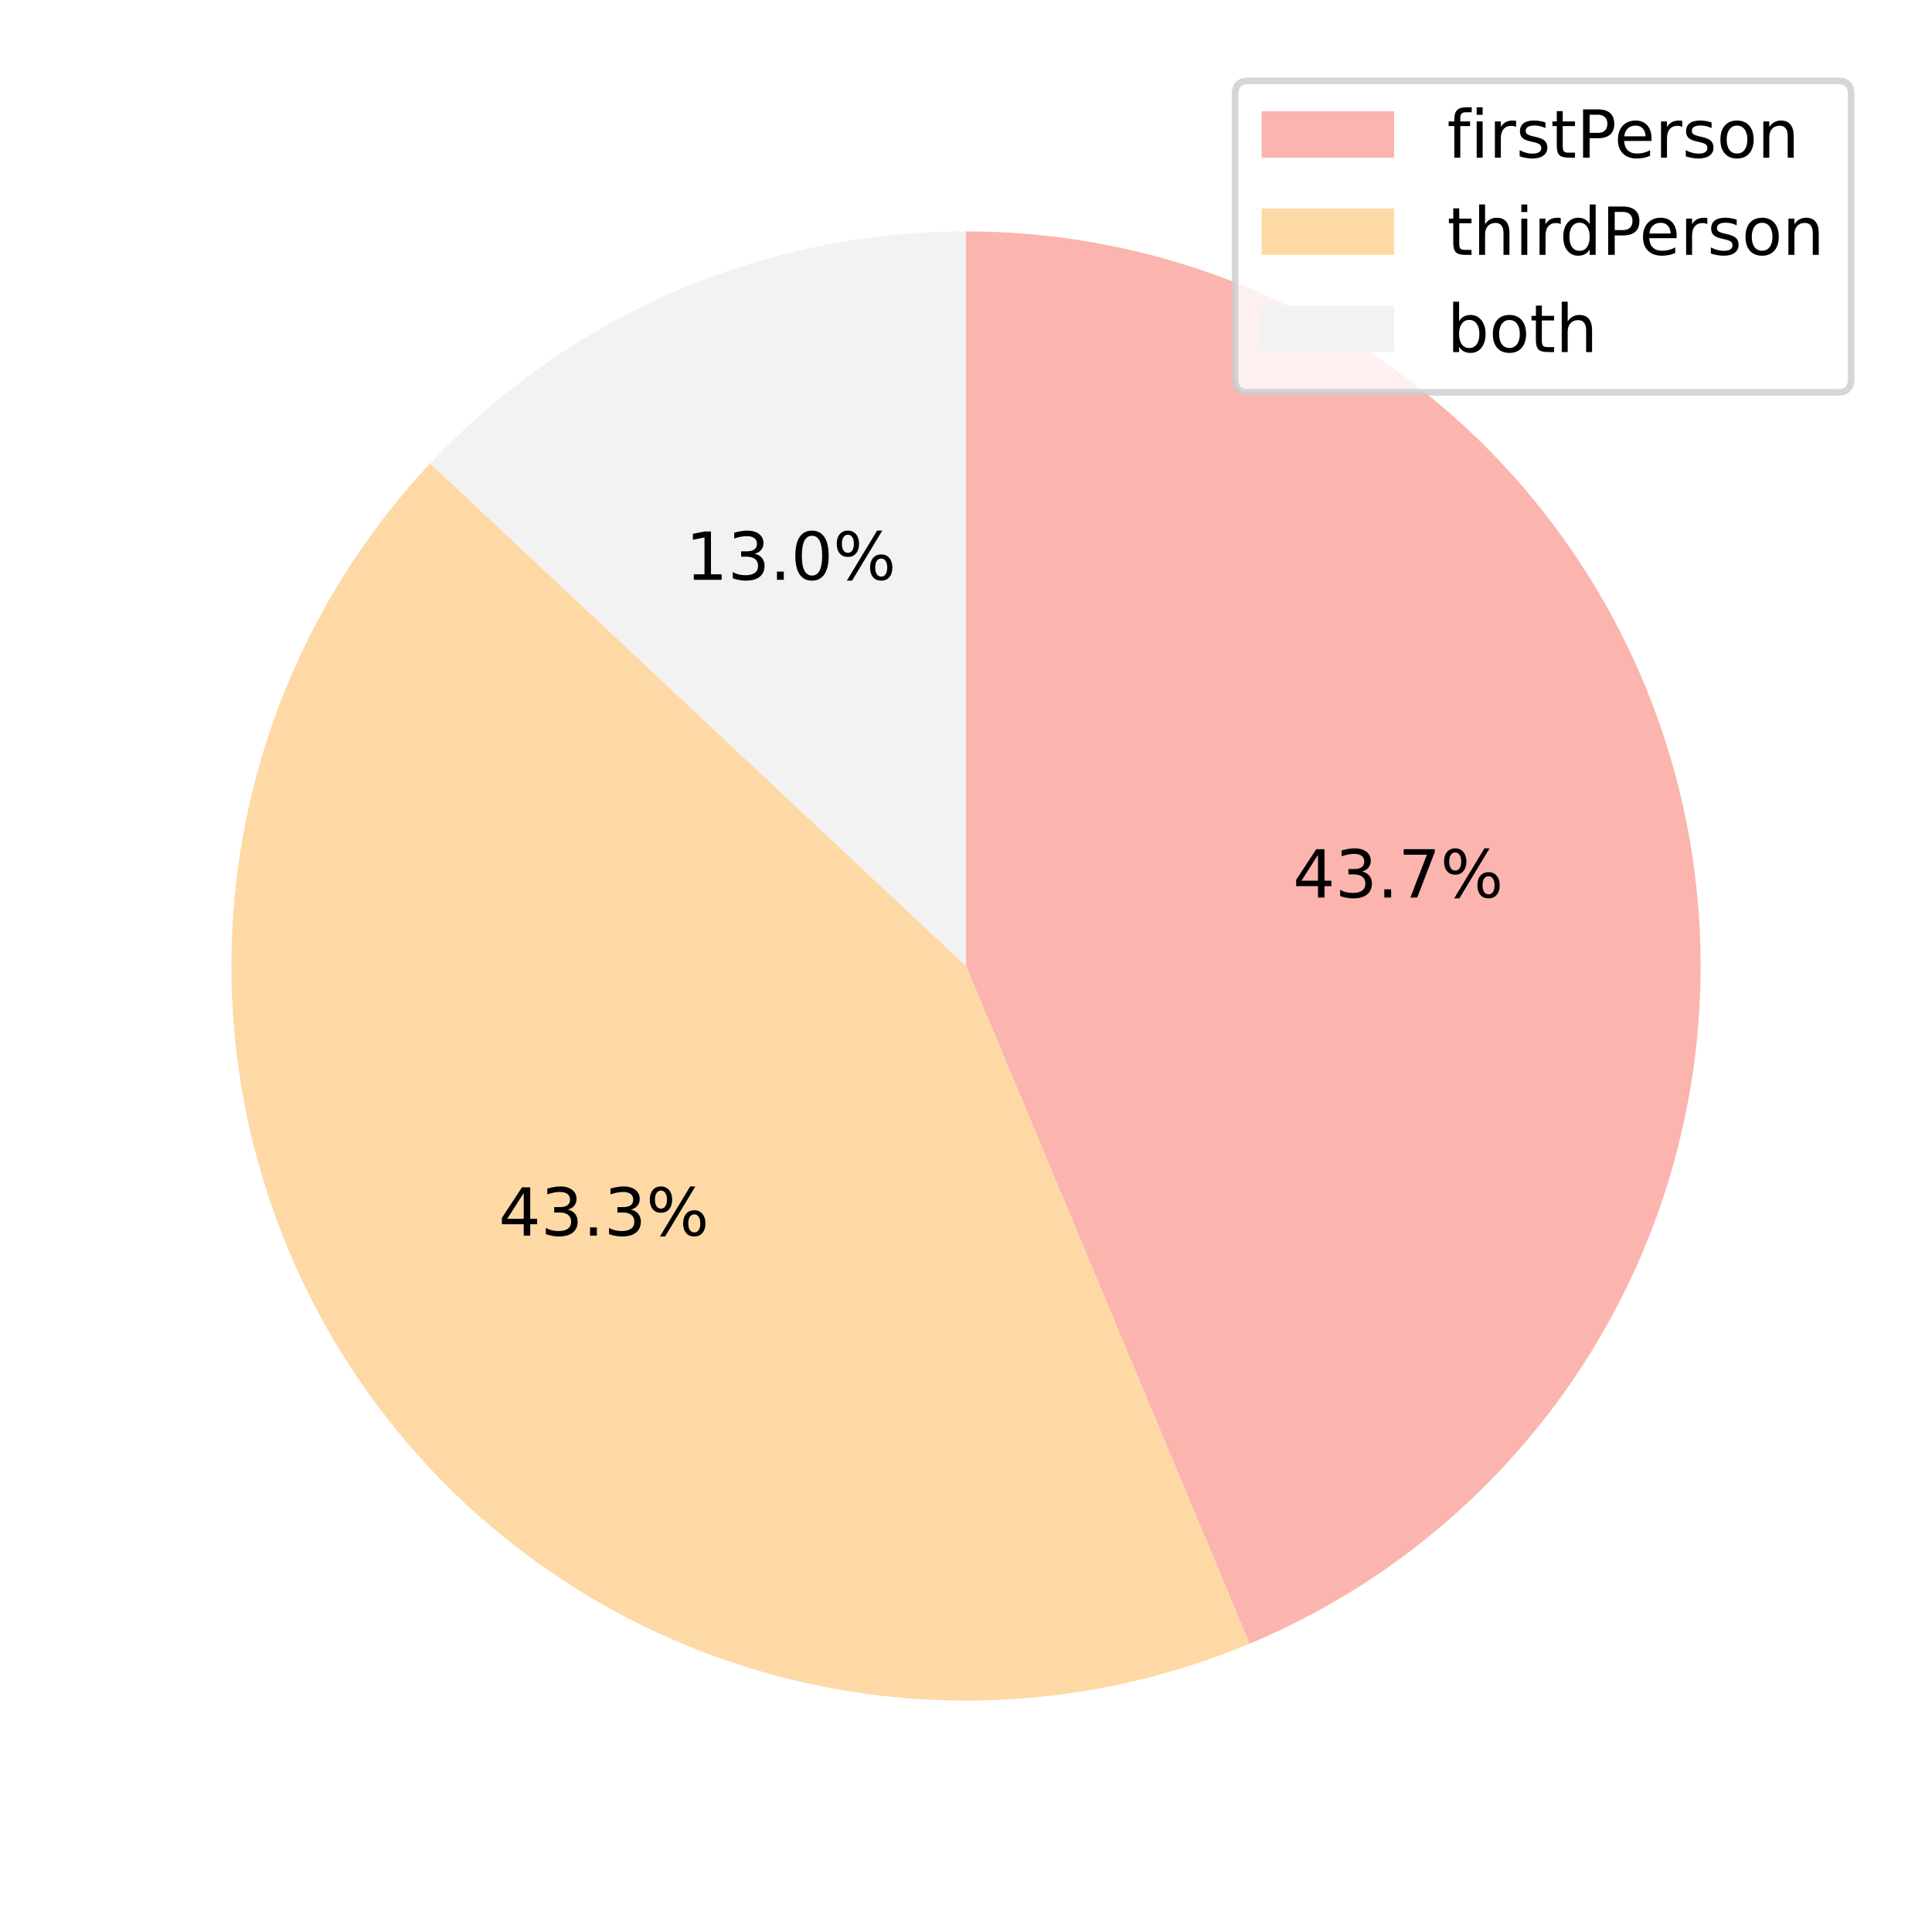 <?xml version="1.0" encoding="UTF-8" standalone="no"?>
<svg
   width="291.6pt"
   height="291.6pt"
   viewBox="0 0 291.6 291.6"
   version="1.1"
   id="svg186"
   sodipodi:docname="video_person_view_pie.pdf"
   xmlns:inkscape="http://www.inkscape.org/namespaces/inkscape"
   xmlns:sodipodi="http://sodipodi.sourceforge.net/DTD/sodipodi-0.dtd"
   xmlns:xlink="http://www.w3.org/1999/xlink"
   xmlns="http://www.w3.org/2000/svg"
   xmlns:svg="http://www.w3.org/2000/svg">
  <rect x="0" y="0" width="291.6" height="291.6" fill="#808080" stroke="none"/>
  <sodipodi:namedview
     id="namedview188"
     pagecolor="#ffffff"
     bordercolor="#000000"
     borderopacity="0.25"
     inkscape:showpageshadow="2"
     inkscape:pageopacity="0.0"
     inkscape:pagecheckerboard="0"
     inkscape:deskcolor="#d1d1d1"
     inkscape:document-units="pt" />
  <defs
     id="defs64">
    <g
       id="g59">
      <g
         id="glyph-0-0">
        <path
           d="M 3.781 -6.43 L 1.289 -2.539 L 3.781 -2.539 Z M 3.52 -7.289 L 4.762 -7.289 L 4.762 -2.539 L 5.801 -2.539 L 5.801 -1.719 L 4.762 -1.719 L 4.762 0 L 3.781 0 L 3.781 -1.719 L 0.488 -1.719 L 0.488 -2.672 Z M 3.52 -7.289 "
           id="path2" />
      </g>
      <g
         id="glyph-0-1">
        <path
           d="M 4.059 -3.93 C 4.531 -3.828 4.898 -3.621 5.16 -3.301 C 5.422 -2.98 5.559 -2.578 5.559 -2.121 C 5.559 -1.398 5.309 -0.84 4.82 -0.449 C 4.32 -0.059 3.621 0.129 2.711 0.129 C 2.398 0.129 2.078 0.102 1.762 0.039 C 1.441 -0.012 1.102 -0.102 0.762 -0.219 L 0.762 -1.172 C 1.031 -1.012 1.328 -0.891 1.66 -0.809 C 1.98 -0.73 2.32 -0.691 2.68 -0.691 C 3.301 -0.691 3.77 -0.809 4.09 -1.051 C 4.41 -1.289 4.578 -1.648 4.578 -2.121 C 4.578 -2.539 4.43 -2.879 4.129 -3.121 C 3.828 -3.359 3.41 -3.488 2.871 -3.488 L 2.02 -3.488 L 2.02 -4.301 L 2.91 -4.301 C 3.391 -4.301 3.762 -4.391 4.02 -4.59 C 4.281 -4.781 4.41 -5.059 4.41 -5.43 C 4.41 -5.801 4.27 -6.09 4.012 -6.289 C 3.738 -6.488 3.359 -6.59 2.871 -6.59 C 2.602 -6.59 2.309 -6.559 2 -6.5 C 1.691 -6.441 1.352 -6.352 0.98 -6.23 L 0.98 -7.109 C 1.352 -7.211 1.699 -7.289 2.031 -7.34 C 2.352 -7.391 2.66 -7.422 2.961 -7.422 C 3.699 -7.422 4.289 -7.25 4.73 -6.91 C 5.172 -6.57 5.391 -6.109 5.391 -5.531 C 5.391 -5.129 5.27 -4.789 5.039 -4.512 C 4.809 -4.23 4.48 -4.031 4.059 -3.93 Z M 4.059 -3.93 "
           id="path5" />
      </g>
      <g
         id="glyph-0-2">
        <path
           d="M 1.07 -1.238 L 2.102 -1.238 L 2.102 0 L 1.07 0 Z M 1.07 -1.238 "
           id="path8" />
      </g>
      <g
         id="glyph-0-3">
        <path
           d="M 0.82 -7.289 L 5.512 -7.289 L 5.512 -6.871 L 2.859 0 L 1.828 0 L 4.32 -6.461 L 0.82 -6.461 Z M 0.82 -7.289 "
           id="path11" />
      </g>
      <g
         id="glyph-0-4">
        <path
           d="M 7.27 -3.211 C 6.988 -3.211 6.762 -3.09 6.602 -2.852 C 6.441 -2.609 6.359 -2.27 6.359 -1.84 C 6.359 -1.422 6.441 -1.078 6.602 -0.84 C 6.762 -0.602 6.988 -0.48 7.27 -0.48 C 7.551 -0.48 7.77 -0.602 7.93 -0.84 C 8.09 -1.078 8.172 -1.422 8.172 -1.84 C 8.172 -2.262 8.09 -2.602 7.93 -2.84 C 7.77 -3.078 7.551 -3.211 7.27 -3.211 Z M 7.27 -3.828 C 7.781 -3.828 8.191 -3.648 8.488 -3.289 C 8.789 -2.93 8.949 -2.441 8.949 -1.84 C 8.949 -1.23 8.789 -0.75 8.488 -0.398 C 8.191 -0.039 7.781 0.129 7.27 0.129 C 6.75 0.129 6.328 -0.039 6.031 -0.398 C 5.73 -0.75 5.578 -1.23 5.578 -1.84 C 5.578 -2.449 5.73 -2.93 6.031 -3.289 C 6.328 -3.648 6.75 -3.828 7.27 -3.828 Z M 2.23 -6.801 C 1.949 -6.801 1.73 -6.672 1.57 -6.43 C 1.41 -6.191 1.328 -5.859 1.328 -5.441 C 1.328 -5 1.41 -4.672 1.57 -4.43 C 1.73 -4.191 1.949 -4.07 2.23 -4.07 C 2.512 -4.07 2.738 -4.191 2.898 -4.43 C 3.059 -4.672 3.141 -5 3.141 -5.441 C 3.141 -5.859 3.051 -6.191 2.891 -6.43 C 2.73 -6.672 2.512 -6.801 2.23 -6.801 Z M 6.641 -7.422 L 7.422 -7.422 L 2.859 0.129 L 2.078 0.129 Z M 2.23 -7.422 C 2.738 -7.422 3.148 -7.238 3.461 -6.879 C 3.762 -6.52 3.922 -6.039 3.922 -5.441 C 3.922 -4.82 3.762 -4.34 3.461 -3.98 C 3.16 -3.621 2.75 -3.449 2.23 -3.449 C 1.711 -3.449 1.301 -3.621 1 -3.98 C 0.699 -4.34 0.551 -4.82 0.551 -5.441 C 0.551 -6.039 0.699 -6.52 1 -6.879 C 1.301 -7.238 1.711 -7.422 2.23 -7.422 Z M 2.23 -7.422 "
           id="path14" />
      </g>
      <g
         id="glyph-0-5">
        <path
           d="M 1.238 -0.828 L 2.852 -0.828 L 2.852 -6.391 L 1.102 -6.039 L 1.102 -6.941 L 2.84 -7.289 L 3.828 -7.289 L 3.828 -0.828 L 5.441 -0.828 L 5.441 0 L 1.238 0 Z M 1.238 -0.828 "
           id="path17" />
      </g>
      <g
         id="glyph-0-6">
        <path
           d="M 3.18 -6.641 C 2.672 -6.641 2.289 -6.391 2.031 -5.891 C 1.77 -5.391 1.648 -4.641 1.648 -3.641 C 1.648 -2.641 1.77 -1.891 2.031 -1.391 C 2.289 -0.891 2.672 -0.641 3.18 -0.641 C 3.691 -0.641 4.07 -0.891 4.328 -1.391 C 4.578 -1.891 4.711 -2.641 4.711 -3.641 C 4.711 -4.641 4.578 -5.391 4.328 -5.891 C 4.07 -6.391 3.691 -6.641 3.18 -6.641 Z M 3.18 -7.422 C 3.988 -7.422 4.609 -7.09 5.051 -6.449 C 5.48 -5.801 5.699 -4.859 5.699 -3.641 C 5.699 -2.41 5.48 -1.469 5.051 -0.828 C 4.609 -0.191 3.988 0.129 3.172 0.129 C 2.352 0.129 1.73 -0.191 1.301 -0.828 C 0.871 -1.469 0.66 -2.41 0.66 -3.641 C 0.66 -4.859 0.871 -5.801 1.301 -6.449 C 1.73 -7.09 2.359 -7.422 3.18 -7.422 Z M 3.18 -7.422 "
           id="path20" />
      </g>
      <g
         id="glyph-0-7">
        <path
           d="M 3.711 -7.602 L 3.711 -6.852 L 2.852 -6.852 C 2.531 -6.852 2.301 -6.781 2.18 -6.648 C 2.051 -6.52 1.988 -6.289 1.988 -5.949 L 1.988 -5.469 L 3.469 -5.469 L 3.469 -4.77 L 1.988 -4.77 L 1.988 0 L 1.09 0 L 1.09 -4.77 L 0.23 -4.77 L 0.23 -5.469 L 1.09 -5.469 L 1.09 -5.852 C 1.09 -6.449 1.23 -6.898 1.512 -7.18 C 1.789 -7.461 2.238 -7.602 2.859 -7.602 Z M 3.711 -7.602 "
           id="path23" />
      </g>
      <g
         id="glyph-0-8">
        <path
           d="M 0.941 -5.469 L 1.84 -5.469 L 1.84 0 L 0.941 0 Z M 0.941 -7.602 L 1.84 -7.602 L 1.84 -6.461 L 0.941 -6.461 Z M 0.941 -7.602 "
           id="path26" />
      </g>
      <g
         id="glyph-0-9">
        <path
           d="M 4.109 -4.629 C 4.012 -4.691 3.898 -4.73 3.781 -4.762 C 3.66 -4.781 3.531 -4.801 3.391 -4.801 C 2.879 -4.801 2.488 -4.629 2.219 -4.301 C 1.941 -3.969 1.809 -3.5 1.809 -2.879 L 1.809 0 L 0.91 0 L 0.91 -5.469 L 1.809 -5.469 L 1.809 -4.621 C 1.988 -4.949 2.238 -5.199 2.539 -5.359 C 2.84 -5.52 3.211 -5.602 3.648 -5.602 C 3.711 -5.602 3.781 -5.59 3.859 -5.59 C 3.93 -5.578 4.012 -5.57 4.109 -5.551 Z M 4.109 -4.629 "
           id="path29" />
      </g>
      <g
         id="glyph-0-10">
        <path
           d="M 4.43 -5.309 L 4.43 -4.461 C 4.172 -4.578 3.91 -4.68 3.641 -4.75 C 3.359 -4.809 3.078 -4.852 2.789 -4.852 C 2.34 -4.852 2 -4.781 1.781 -4.641 C 1.559 -4.5 1.449 -4.301 1.449 -4.031 C 1.449 -3.82 1.531 -3.66 1.691 -3.539 C 1.852 -3.422 2.172 -3.301 2.648 -3.199 L 2.961 -3.129 C 3.602 -2.988 4.051 -2.789 4.32 -2.551 C 4.578 -2.301 4.719 -1.949 4.719 -1.512 C 4.719 -1 4.52 -0.602 4.121 -0.309 C 3.719 -0.012 3.16 0.129 2.461 0.129 C 2.16 0.129 1.859 0.102 1.539 0.051 C 1.219 0 0.891 -0.078 0.539 -0.199 L 0.539 -1.129 C 0.871 -0.949 1.199 -0.82 1.52 -0.738 C 1.84 -0.648 2.16 -0.609 2.48 -0.609 C 2.898 -0.609 3.23 -0.68 3.461 -0.82 C 3.68 -0.961 3.801 -1.172 3.801 -1.441 C 3.801 -1.68 3.711 -1.871 3.551 -2 C 3.391 -2.129 3.031 -2.262 2.469 -2.379 L 2.16 -2.449 C 1.602 -2.57 1.191 -2.75 0.949 -2.988 C 0.699 -3.23 0.578 -3.559 0.578 -3.988 C 0.578 -4.5 0.762 -4.898 1.121 -5.18 C 1.48 -5.461 2 -5.602 2.68 -5.602 C 3.012 -5.602 3.32 -5.57 3.621 -5.52 C 3.91 -5.469 4.18 -5.398 4.43 -5.309 Z M 4.43 -5.309 "
           id="path32" />
      </g>
      <g
         id="glyph-0-11">
        <path
           d="M 1.828 -7.02 L 1.828 -5.469 L 3.68 -5.469 L 3.68 -4.77 L 1.828 -4.77 L 1.828 -1.801 C 1.828 -1.352 1.891 -1.059 2.012 -0.941 C 2.129 -0.809 2.379 -0.75 2.762 -0.75 L 3.68 -0.75 L 3.68 0 L 2.762 0 C 2.059 0 1.578 -0.129 1.32 -0.391 C 1.059 -0.648 0.93 -1.121 0.93 -1.801 L 0.93 -4.77 L 0.27 -4.77 L 0.27 -5.469 L 0.93 -5.469 L 0.93 -7.02 Z M 1.828 -7.02 "
           id="path35" />
      </g>
      <g
         id="glyph-0-12">
        <path
           d="M 1.969 -6.48 L 1.969 -3.738 L 3.211 -3.738 C 3.672 -3.738 4.02 -3.852 4.27 -4.09 C 4.52 -4.328 4.648 -4.672 4.648 -5.109 C 4.648 -5.551 4.52 -5.879 4.27 -6.121 C 4.02 -6.359 3.672 -6.48 3.211 -6.48 Z M 0.98 -7.289 L 3.211 -7.289 C 4.02 -7.289 4.641 -7.102 5.059 -6.73 C 5.48 -6.359 5.691 -5.82 5.691 -5.109 C 5.691 -4.391 5.48 -3.84 5.059 -3.48 C 4.641 -3.109 4.02 -2.93 3.211 -2.93 L 1.969 -2.93 L 1.969 0 L 0.98 0 Z M 0.98 -7.289 "
           id="path38" />
      </g>
      <g
         id="glyph-0-13">
        <path
           d="M 5.621 -2.961 L 5.621 -2.52 L 1.488 -2.52 C 1.531 -1.898 1.711 -1.422 2.051 -1.102 C 2.379 -0.781 2.84 -0.621 3.441 -0.621 C 3.781 -0.621 4.121 -0.66 4.441 -0.738 C 4.762 -0.82 5.09 -0.949 5.41 -1.129 L 5.41 -0.281 C 5.09 -0.141 4.762 -0.031 4.422 0.031 C 4.078 0.09 3.73 0.129 3.391 0.129 C 2.512 0.129 1.82 -0.121 1.309 -0.621 C 0.801 -1.121 0.551 -1.809 0.551 -2.68 C 0.551 -3.57 0.789 -4.281 1.27 -4.809 C 1.75 -5.328 2.41 -5.602 3.23 -5.602 C 3.969 -5.602 4.551 -5.359 4.98 -4.891 C 5.398 -4.41 5.621 -3.77 5.621 -2.961 Z M 4.719 -3.219 C 4.711 -3.711 4.57 -4.102 4.309 -4.398 C 4.039 -4.691 3.68 -4.84 3.238 -4.84 C 2.738 -4.84 2.34 -4.691 2.039 -4.41 C 1.738 -4.129 1.559 -3.73 1.52 -3.219 Z M 4.719 -3.219 "
           id="path41" />
      </g>
      <g
         id="glyph-0-14">
        <path
           d="M 3.059 -4.84 C 2.578 -4.84 2.199 -4.648 1.922 -4.27 C 1.641 -3.891 1.5 -3.379 1.5 -2.73 C 1.5 -2.07 1.629 -1.559 1.91 -1.18 C 2.191 -0.801 2.57 -0.621 3.059 -0.621 C 3.539 -0.621 3.922 -0.801 4.199 -1.18 C 4.48 -1.559 4.621 -2.07 4.621 -2.73 C 4.621 -3.371 4.48 -3.891 4.199 -4.27 C 3.922 -4.648 3.539 -4.84 3.059 -4.84 Z M 3.059 -5.602 C 3.84 -5.602 4.449 -5.34 4.898 -4.84 C 5.34 -4.328 5.57 -3.629 5.57 -2.73 C 5.57 -1.828 5.34 -1.129 4.898 -0.629 C 4.449 -0.121 3.84 0.129 3.059 0.129 C 2.27 0.129 1.648 -0.121 1.211 -0.629 C 0.77 -1.129 0.551 -1.828 0.551 -2.73 C 0.551 -3.629 0.77 -4.328 1.211 -4.84 C 1.648 -5.34 2.27 -5.602 3.059 -5.602 Z M 3.059 -5.602 "
           id="path44" />
      </g>
      <g
         id="glyph-0-15">
        <path
           d="M 5.488 -3.301 L 5.488 0 L 4.59 0 L 4.59 -3.27 C 4.59 -3.789 4.48 -4.172 4.281 -4.43 C 4.078 -4.691 3.781 -4.82 3.379 -4.82 C 2.891 -4.82 2.512 -4.66 2.23 -4.352 C 1.949 -4.039 1.809 -3.621 1.809 -3.09 L 1.809 0 L 0.91 0 L 0.91 -5.469 L 1.809 -5.469 L 1.809 -4.621 C 2.02 -4.941 2.27 -5.191 2.57 -5.352 C 2.859 -5.512 3.199 -5.602 3.578 -5.602 C 4.199 -5.602 4.68 -5.398 5 -5.012 C 5.32 -4.621 5.488 -4.051 5.488 -3.301 Z M 5.488 -3.301 "
           id="path47" />
      </g>
      <g
         id="glyph-0-16">
        <path
           d="M 5.488 -3.301 L 5.488 0 L 4.59 0 L 4.59 -3.27 C 4.59 -3.789 4.48 -4.172 4.281 -4.43 C 4.078 -4.691 3.781 -4.82 3.379 -4.82 C 2.891 -4.82 2.512 -4.66 2.23 -4.352 C 1.949 -4.039 1.809 -3.621 1.809 -3.09 L 1.809 0 L 0.91 0 L 0.91 -7.602 L 1.809 -7.602 L 1.809 -4.621 C 2.02 -4.941 2.27 -5.191 2.57 -5.352 C 2.859 -5.512 3.199 -5.602 3.578 -5.602 C 4.199 -5.602 4.68 -5.398 5 -5.012 C 5.32 -4.621 5.488 -4.051 5.488 -3.301 Z M 5.488 -3.301 "
           id="path50" />
      </g>
      <g
         id="glyph-0-17">
        <path
           d="M 4.539 -4.641 L 4.539 -7.602 L 5.441 -7.602 L 5.441 0 L 4.539 0 L 4.539 -0.82 C 4.352 -0.488 4.109 -0.25 3.82 -0.102 C 3.531 0.051 3.191 0.129 2.789 0.129 C 2.129 0.129 1.59 -0.129 1.172 -0.648 C 0.75 -1.172 0.551 -1.871 0.551 -2.73 C 0.551 -3.59 0.75 -4.281 1.172 -4.809 C 1.59 -5.328 2.129 -5.602 2.789 -5.602 C 3.191 -5.602 3.531 -5.52 3.82 -5.359 C 4.109 -5.199 4.352 -4.961 4.539 -4.641 Z M 1.48 -2.73 C 1.48 -2.07 1.609 -1.551 1.879 -1.172 C 2.148 -0.789 2.52 -0.609 3 -0.609 C 3.48 -0.609 3.852 -0.789 4.129 -1.172 C 4.398 -1.551 4.539 -2.07 4.539 -2.73 C 4.539 -3.391 4.398 -3.898 4.129 -4.281 C 3.852 -4.66 3.48 -4.852 3 -4.852 C 2.52 -4.852 2.148 -4.66 1.879 -4.281 C 1.609 -3.898 1.48 -3.391 1.48 -2.73 Z M 1.48 -2.73 "
           id="path53" />
      </g>
      <g
         id="glyph-0-18">
        <path
           d="M 4.871 -2.73 C 4.871 -3.391 4.73 -3.898 4.461 -4.281 C 4.18 -4.66 3.809 -4.852 3.34 -4.852 C 2.859 -4.852 2.488 -4.66 2.219 -4.281 C 1.941 -3.898 1.809 -3.391 1.809 -2.73 C 1.809 -2.07 1.941 -1.551 2.219 -1.172 C 2.488 -0.789 2.859 -0.609 3.34 -0.609 C 3.809 -0.609 4.18 -0.789 4.461 -1.172 C 4.73 -1.551 4.871 -2.07 4.871 -2.73 Z M 1.809 -4.641 C 1.988 -4.961 2.23 -5.199 2.52 -5.359 C 2.809 -5.52 3.16 -5.602 3.559 -5.602 C 4.219 -5.602 4.762 -5.328 5.18 -4.809 C 5.59 -4.281 5.801 -3.59 5.801 -2.73 C 5.801 -1.871 5.59 -1.172 5.18 -0.648 C 4.762 -0.129 4.219 0.129 3.559 0.129 C 3.16 0.129 2.809 0.051 2.52 -0.102 C 2.23 -0.25 1.988 -0.488 1.809 -0.82 L 1.809 0 L 0.91 0 L 0.91 -7.602 L 1.809 -7.602 Z M 1.809 -4.641 "
           id="path56" />
      </g>
    </g>
    <clipPath
       id="clip-0">
      <path
         clip-rule="nonzero"
         d="M 172 0 L 291.602 0 L 291.602 74 L 172 74 Z M 172 0 "
         id="path61" />
    </clipPath>
  </defs>
  <path
     fill-rule="nonzero"
     fill="rgb(100%, 100%, 100%)"
     fill-opacity="1"
     d="M 0 291.602 L 291.602 291.602 L 291.602 0 L 0 0 Z M 0 291.602 "
     id="path66" />
  <path
     fill-rule="nonzero"
     fill="rgb(98.43%, 70.587%, 68.234%)"
     fill-opacity="1"
     d="M 188.59 248.09 C 212.219 238.207 231.711 220.434 243.727 197.812 C 255.738 175.191 259.551 149.09 254.512 123.977 C 249.469 98.863 235.879 76.258 216.066 60.027 C 196.254 43.797 171.414 34.922 145.801 34.922 L 145.801 145.801 Z M 188.59 248.09 "
     id="path68" />
  <path
     fill-rule="nonzero"
     fill="rgb(99.606%, 85.097%, 65.097%)"
     fill-opacity="1"
     d="M 64.93 69.941 C 47.57 88.449 37.078 112.371 35.219 137.68 C 33.359 162.988 40.242 188.18 54.715 209.027 C 69.184 229.875 90.383 245.133 114.742 252.242 C 139.102 259.348 165.18 257.883 188.59 248.09 L 145.801 145.801 Z M 64.93 69.941 "
     id="path70" />
  <path
     fill-rule="nonzero"
     fill="rgb(94.901%, 94.901%, 94.901%)"
     fill-opacity="1"
     d="M 145.801 34.922 C 130.641 34.922 115.645 38.027 101.734 44.051 C 87.828 50.074 75.301 58.887 64.93 69.941 L 145.801 145.801 Z M 145.801 34.922 "
     id="path72" />
  <g
     fill="rgb(0%, 0%, 0%)"
     fill-opacity="1"
     id="g84">
    <use
       xlink:href="#glyph-0-0"
       x="195.144"
       y="135.464"
       id="use74" />
    <use
       xlink:href="#glyph-0-1"
       x="201.504"
       y="135.464"
       id="use76" />
    <use
       xlink:href="#glyph-0-2"
       x="207.864"
       y="135.464"
       id="use78" />
    <use
       xlink:href="#glyph-0-3"
       x="211.044"
       y="135.464"
       id="use80" />
    <use
       xlink:href="#glyph-0-4"
       x="217.404"
       y="135.464"
       id="use82" />
  </g>
  <g
     fill="rgb(0%, 0%, 0%)"
     fill-opacity="1"
     id="g96">
    <use
       xlink:href="#glyph-0-0"
       x="75.266"
       y="186.494"
       id="use86" />
    <use
       xlink:href="#glyph-0-1"
       x="81.626"
       y="186.494"
       id="use88" />
    <use
       xlink:href="#glyph-0-2"
       x="87.986"
       y="186.494"
       id="use90" />
    <use
       xlink:href="#glyph-0-1"
       x="91.166"
       y="186.494"
       id="use92" />
    <use
       xlink:href="#glyph-0-4"
       x="97.526"
       y="186.494"
       id="use94" />
  </g>
  <g
     fill="rgb(0%, 0%, 0%)"
     fill-opacity="1"
     id="g108">
    <use
       xlink:href="#glyph-0-5"
       x="103.479"
       y="87.509"
       id="use98" />
    <use
       xlink:href="#glyph-0-1"
       x="109.839"
       y="87.509"
       id="use100" />
    <use
       xlink:href="#glyph-0-2"
       x="116.199"
       y="87.509"
       id="use102" />
    <use
       xlink:href="#glyph-0-6"
       x="119.379"
       y="87.509"
       id="use104" />
    <use
       xlink:href="#glyph-0-4"
       x="125.739"
       y="87.509"
       id="use106" />
  </g>
  <path
     fill-rule="nonzero"
     fill="rgb(100%, 100%, 100%)"
     fill-opacity="0.8"
     d="M 188.414 59.215 L 277.398 59.215 C 278.734 59.215 279.398 58.551 279.398 57.215 L 279.398 14.199 C 279.398 12.867 278.734 12.199 277.398 12.199 L 188.414 12.199 C 187.082 12.199 186.414 12.867 186.414 14.199 L 186.414 57.215 C 186.414 58.551 187.082 59.215 188.414 59.215 Z M 188.414 59.215 "
     id="path110" />
  <g
     clip-path="url(#clip-0)"
     id="g114">
    <path
       fill="none"
       stroke-width="1"
       stroke-linecap="butt"
       stroke-linejoin="miter"
       stroke="rgb(79.999%, 79.999%, 79.999%)"
       stroke-opacity="0.8"
       stroke-miterlimit="10"
       d="M 188.414 232.385 L 277.398 232.385 C 278.734 232.385 279.398 233.049 279.398 234.385 L 279.398 277.401 C 279.398 278.733 278.734 279.401 277.398 279.401 L 188.414 279.401 C 187.082 279.401 186.414 278.733 186.414 277.401 L 186.414 234.385 C 186.414 233.049 187.082 232.385 188.414 232.385 Z M 188.414 232.385 "
       transform="matrix(1, 0, 0, -1, 0, 291.6)"
       id="path112" />
  </g>
  <path
     fill-rule="nonzero"
     fill="rgb(98.43%, 70.587%, 68.234%)"
     fill-opacity="1"
     d="M 190.414 23.793 L 210.414 23.793 L 210.414 16.793 L 190.414 16.793 Z M 190.414 23.793 "
     id="path116" />
  <g
     fill="rgb(0%, 0%, 0%)"
     fill-opacity="1"
     id="g130">
    <use
       xlink:href="#glyph-0-7"
       x="218.416"
       y="23.794"
       id="use118" />
    <use
       xlink:href="#glyph-0-8"
       x="221.936"
       y="23.794"
       id="use120" />
    <use
       xlink:href="#glyph-0-9"
       x="224.716"
       y="23.794"
       id="use122" />
    <use
       xlink:href="#glyph-0-10"
       x="228.826"
       y="23.794"
       id="use124" />
    <use
       xlink:href="#glyph-0-11"
       x="234.036"
       y="23.794"
       id="use126" />
    <use
       xlink:href="#glyph-0-12"
       x="237.956"
       y="23.794"
       id="use128" />
  </g>
  <g
     fill="rgb(0%, 0%, 0%)"
     fill-opacity="1"
     id="g142">
    <use
       xlink:href="#glyph-0-13"
       x="243.642"
       y="23.794"
       id="use132" />
    <use
       xlink:href="#glyph-0-9"
       x="249.792"
       y="23.794"
       id="use134" />
    <use
       xlink:href="#glyph-0-10"
       x="253.902"
       y="23.794"
       id="use136" />
    <use
       xlink:href="#glyph-0-14"
       x="259.112"
       y="23.794"
       id="use138" />
    <use
       xlink:href="#glyph-0-15"
       x="265.232"
       y="23.794"
       id="use140" />
  </g>
  <path
     fill-rule="nonzero"
     fill="rgb(99.606%, 85.097%, 65.097%)"
     fill-opacity="1"
     d="M 190.414 38.465 L 210.414 38.465 L 210.414 31.465 L 190.414 31.465 Z M 190.414 38.465 "
     id="path144" />
  <g
     fill="rgb(0%, 0%, 0%)"
     fill-opacity="1"
     id="g154">
    <use
       xlink:href="#glyph-0-11"
       x="218.416"
       y="38.466"
       id="use146" />
    <use
       xlink:href="#glyph-0-16"
       x="222.336"
       y="38.466"
       id="use148" />
    <use
       xlink:href="#glyph-0-8"
       x="228.676"
       y="38.466"
       id="use150" />
    <use
       xlink:href="#glyph-0-9"
       x="231.456"
       y="38.466"
       id="use152" />
  </g>
  <g
     fill="rgb(0%, 0%, 0%)"
     fill-opacity="1"
     id="g160">
    <use
       xlink:href="#glyph-0-17"
       x="235.394"
       y="38.466"
       id="use156" />
    <use
       xlink:href="#glyph-0-12"
       x="241.744"
       y="38.466"
       id="use158" />
  </g>
  <g
     fill="rgb(0%, 0%, 0%)"
     fill-opacity="1"
     id="g172">
    <use
       xlink:href="#glyph-0-13"
       x="247.43"
       y="38.466"
       id="use162" />
    <use
       xlink:href="#glyph-0-9"
       x="253.58"
       y="38.466"
       id="use164" />
    <use
       xlink:href="#glyph-0-10"
       x="257.69"
       y="38.466"
       id="use166" />
    <use
       xlink:href="#glyph-0-14"
       x="262.9"
       y="38.466"
       id="use168" />
    <use
       xlink:href="#glyph-0-15"
       x="269.02"
       y="38.466"
       id="use170" />
  </g>
  <path
     fill-rule="nonzero"
     fill="rgb(94.901%, 94.901%, 94.901%)"
     fill-opacity="1"
     d="M 190.414 53.137 L 210.414 53.137 L 210.414 46.137 L 190.414 46.137 Z M 190.414 53.137 "
     id="path174" />
  <g
     fill="rgb(0%, 0%, 0%)"
     fill-opacity="1"
     id="g184">
    <use
       xlink:href="#glyph-0-18"
       x="218.416"
       y="53.138"
       id="use176" />
    <use
       xlink:href="#glyph-0-14"
       x="224.766"
       y="53.138"
       id="use178" />
    <use
       xlink:href="#glyph-0-11"
       x="230.886"
       y="53.138"
       id="use180" />
    <use
       xlink:href="#glyph-0-16"
       x="234.806"
       y="53.138"
       id="use182" />
  </g>
</svg>
